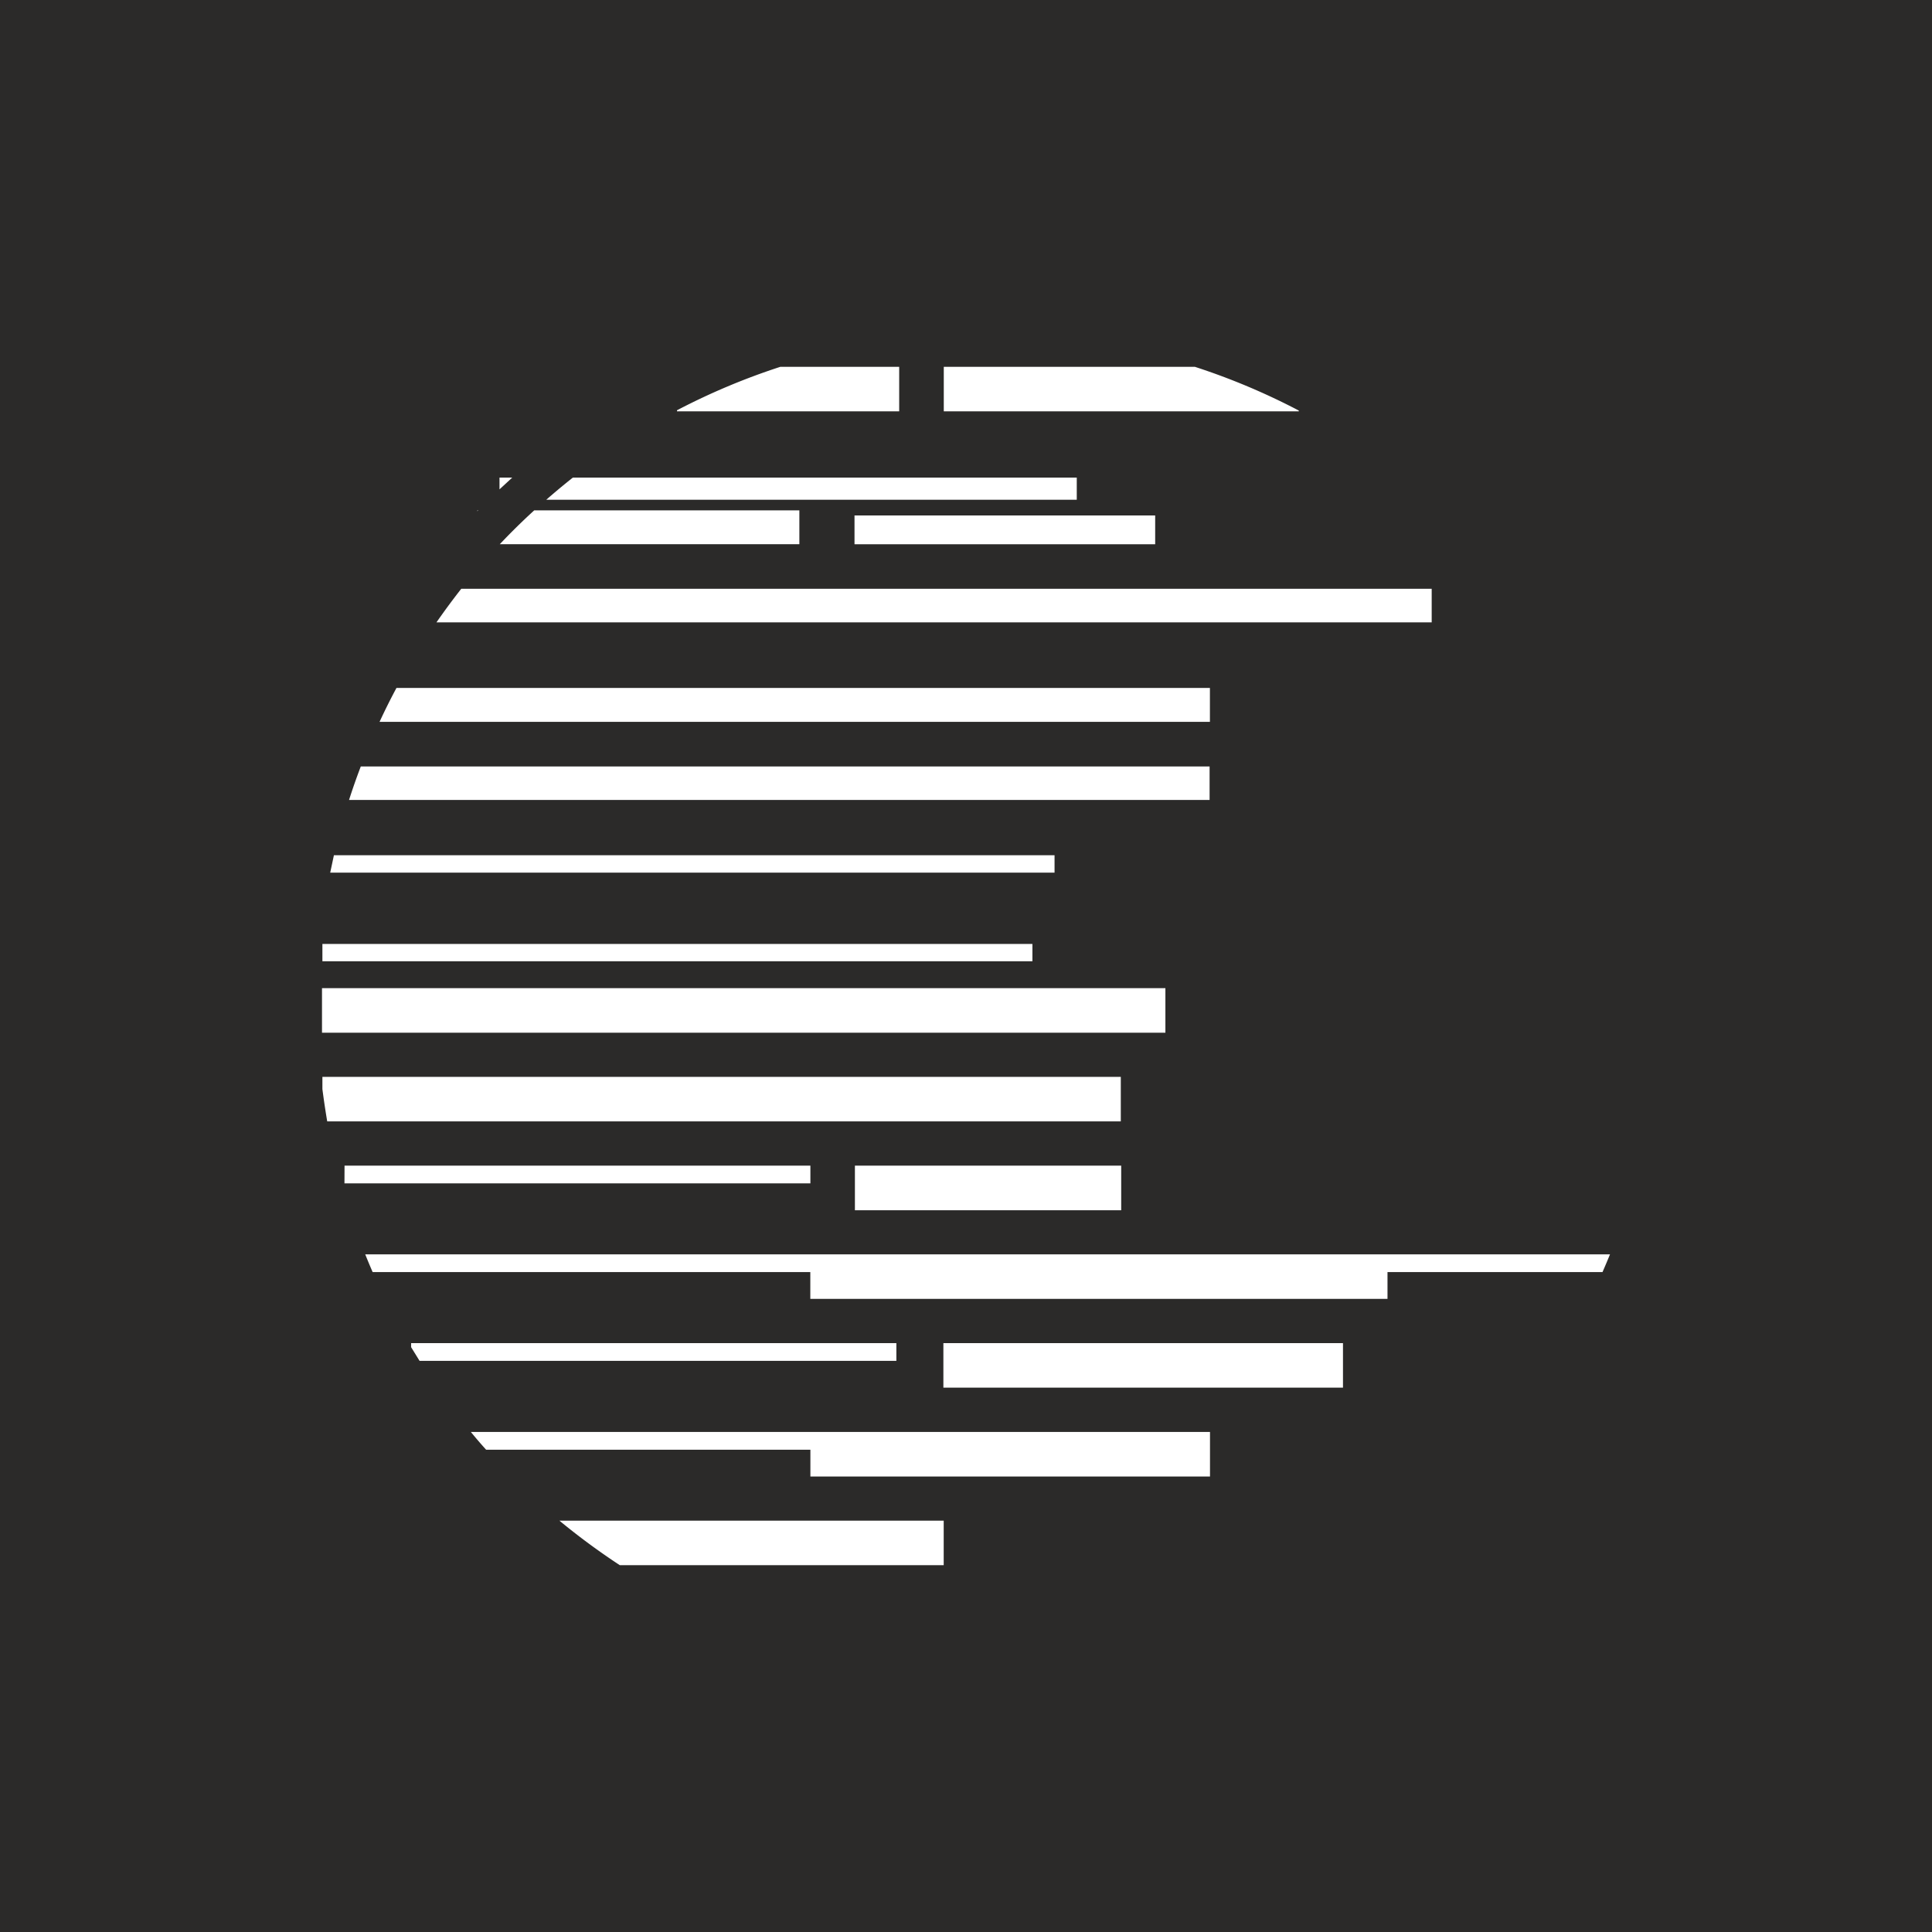 <svg xmlns="http://www.w3.org/2000/svg" width="24" height="24" fill="none" viewBox="0 0 24 24">
    <rect x="0" y="0" width="24" height="24" fill="#808080" stroke="none"/>
    <g clip-path="url(#K21__a)">
        <path fill="#2B2A29" d="M24 0H0v24h24z"/>
        <path fill="#fff" d="M4.102 10.84H13.1v-.216H4.148zm.234-.903h10.69v-.416H4.482a8 8 0 0 0-.146.416m.379-.97H15.03v-.421H4.925a8 8 0 0 0-.21.421m.708-1.236h12.362v-.417H5.73q-.16.204-.308.417m.788-.971h3.72v-.42H6.636a8 8 0 0 0-.427.42m.577-.552h6.59v-.275h-6.26q-.168.133-.33.275m-.423-.275-.158.146v-.146zm2.047-.837v.014h2.76v-.553H9.693a8.3 8.3 0 0 0-1.284.54m6.436-.54h-3.121v.553h4.41V5.1a8.3 8.3 0 0 0-1.29-.543M20 15.582H4.537q.044.11.092.22h5.437v.333h7.17v-.333h2.671q.048-.11.093-.22M7.698 19.443h4.025v-.553H6.949q.36.297.75.553m-1.661-1.434h4.029v.333h4.964v-.554H5.849q.091.112.189.22m-.826-1.103h5.923v-.22H5.107v.05zM4.066 13.93h9.857v-.553H4.005v.152q.026.202.06.402M5.94 6.34l-.01.01v-.01zm8.41.063v.358h-3.735v-.358zM4.005 11.726h8.82v.215h-8.82zm10.472.549v.554H4v-.554zM4.28 14.48h5.787v.22H4.279zm6.34 0h3.308v.554H10.62zm6.063 2.205v.553h-4.964v-.553z"/>
    </g>
    <defs>
        <clipPath id="K21__a">
            <path fill="#fff" d="M0 0h24v24H0z"/>
        </clipPath>
    </defs>
</svg>
